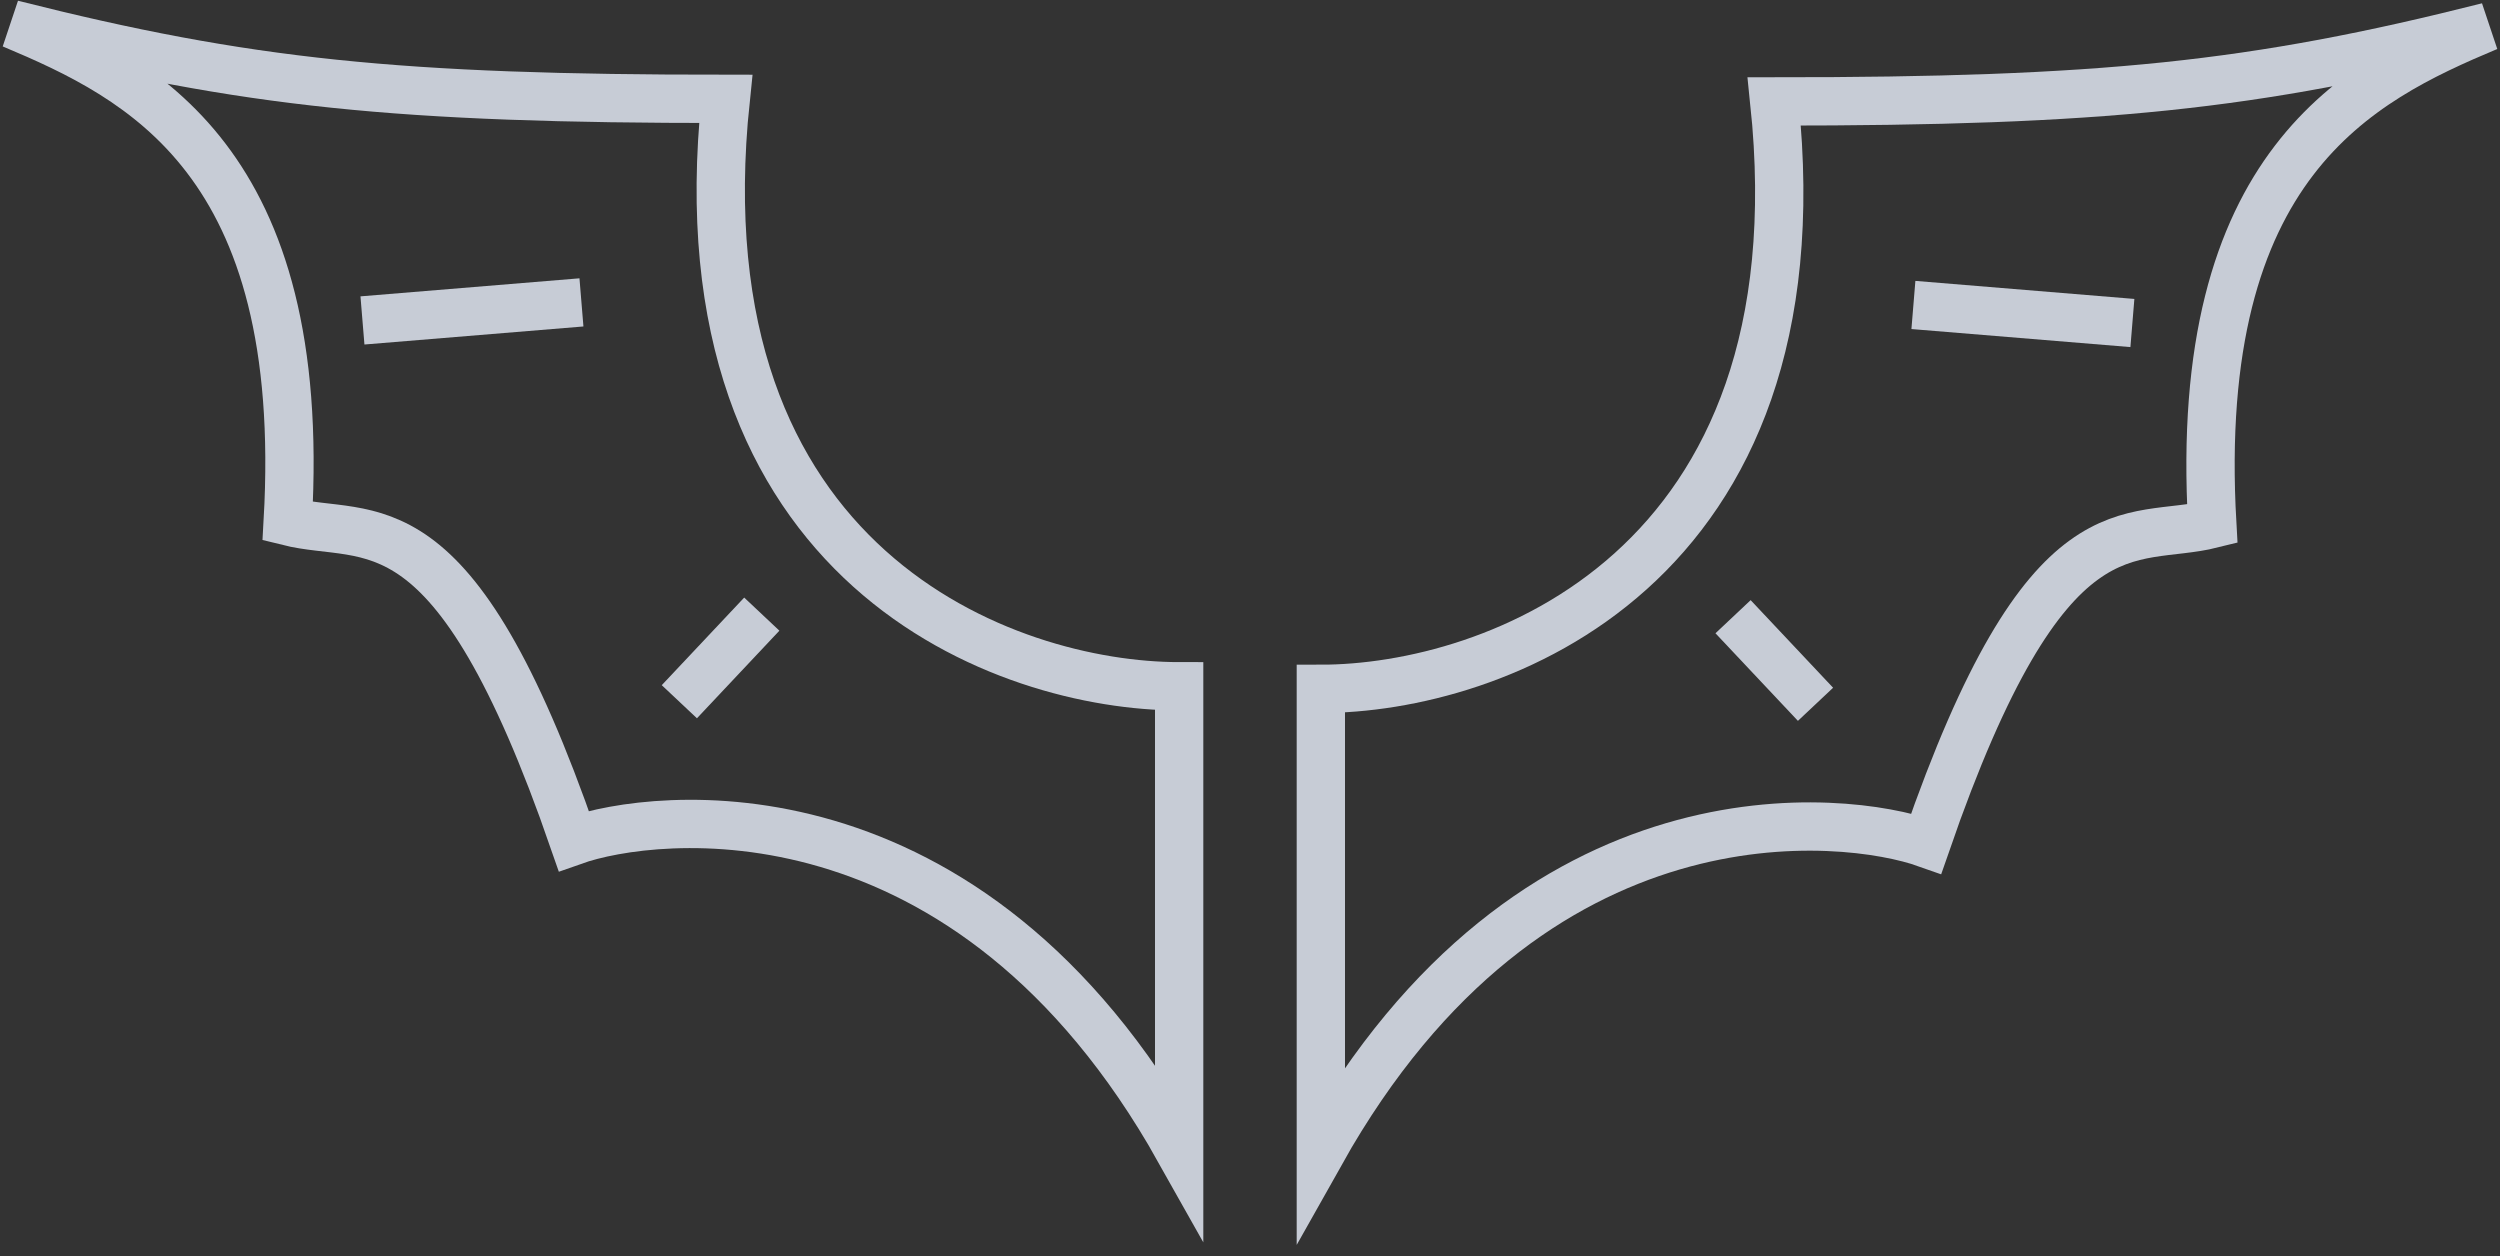 <svg width="207" height="104" viewBox="0 0 207 104" fill="none" xmlns="http://www.w3.org/2000/svg">
<rect x="0" y="0" width="207" height="104" fill="#333333" stroke="none"/>
<path d="M109.366 57.036V95.434C126.858 64.289 152.883 67.489 159.496 69.836C169.522 40.824 176.349 45.09 183.175 43.384C181.468 13.519 195.334 6.693 206 2.213C186.588 7.12 174.002 8.4 146.91 8.4C151.006 47.309 123.588 57.036 109.366 57.036Z" stroke="#ECF2FF" stroke-opacity="0.8" stroke-width="4"/>
<path d="M97.634 56.823V95.221C80.142 64.076 54.117 67.276 47.504 69.622C37.478 40.611 30.651 44.877 23.825 43.171C25.532 13.306 11.666 6.48 1 2C20.412 6.906 32.998 8.186 60.09 8.186C55.994 47.096 83.412 56.823 97.634 56.823Z" stroke="#ECF2FF" stroke-opacity="0.8" stroke-width="4"/>
<path d="M143.497 51.063L150.324 58.316" stroke="#ECF2FF" stroke-opacity="0.8" stroke-width="4"/>
<path d="M158.43 25.252L176.562 26.745" stroke="#ECF2FF" stroke-opacity="0.8" stroke-width="4"/>
<path d="M63.076 50.85L56.25 58.103" stroke="#ECF2FF" stroke-opacity="0.8" stroke-width="4"/>
<path d="M48.144 25.038L30.011 26.532" stroke="#ECF2FF" stroke-opacity="0.8" stroke-width="4"/>
</svg>
